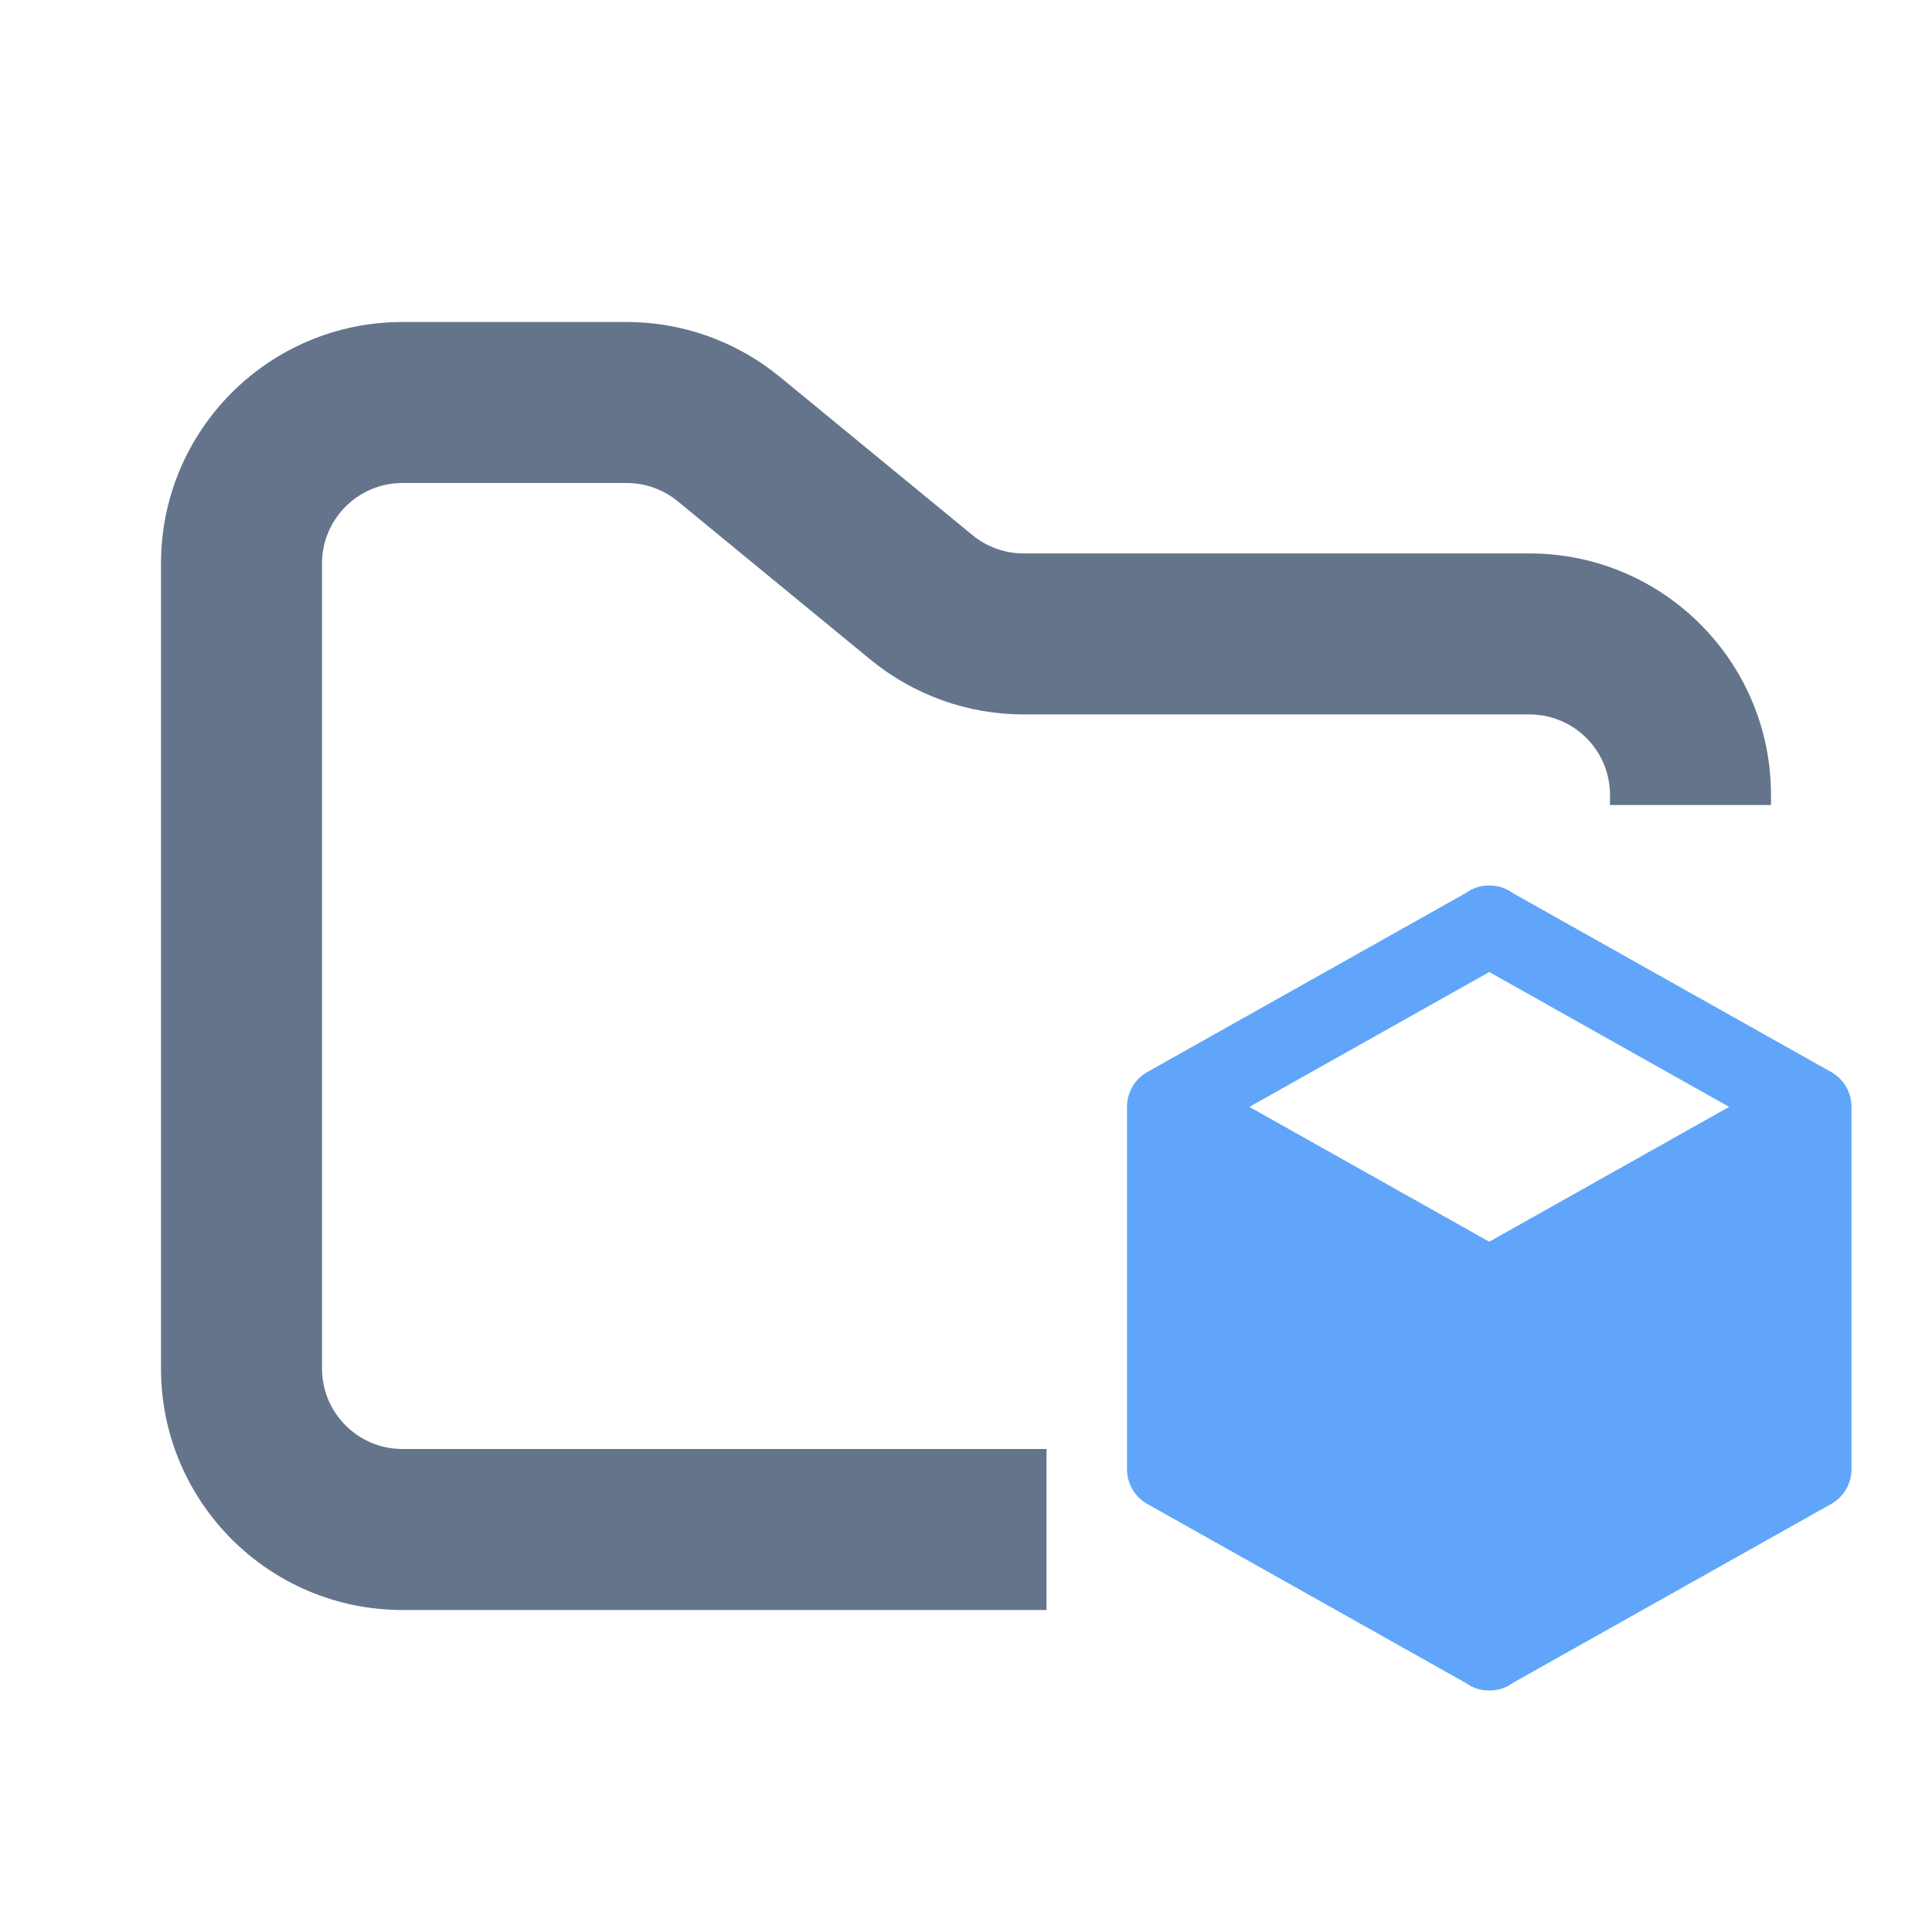 <svg width="24" height="24" viewBox="0 0 24 24" fill="none" xmlns="http://www.w3.org/2000/svg">
<path fill-rule="evenodd" clip-rule="evenodd" d="M5 4C3.343 4 2 5.343 2 7V17C2 18.657 3.343 20 5 20H13V18H5C4.448 18 4 17.552 4 17V7C4 6.448 4.448 6 5 6H7.784C8.015 6 8.24 6.08 8.419 6.227L10.812 8.193C11.349 8.634 12.022 8.875 12.716 8.875H19C19.552 8.875 20 9.323 20 9.875V10H22V9.875C22 8.218 20.657 6.875 19 6.875H12.716C12.485 6.875 12.26 6.795 12.081 6.648L9.688 4.682C9.151 4.241 8.478 4 7.784 4H5Z" fill="#64748B"/>
<path d="M23 18.25C23 18.44 22.895 18.605 22.735 18.69L18.785 20.91C18.705 20.97 18.605 21 18.5 21C18.395 21 18.295 20.97 18.215 20.91L14.265 18.69C14.185 18.648 14.118 18.585 14.071 18.507C14.024 18.43 14 18.341 14 18.25V13.75C14 13.56 14.105 13.395 14.265 13.31L18.215 11.09C18.295 11.03 18.395 11 18.5 11C18.605 11 18.705 11.03 18.785 11.09L22.735 13.31C22.895 13.395 23 13.56 23 13.75V18.25ZM18.5 12.075L15.52 13.75L18.5 15.425L21.48 13.75L18.5 12.075Z" fill="#60A5FA"/>
</svg>

